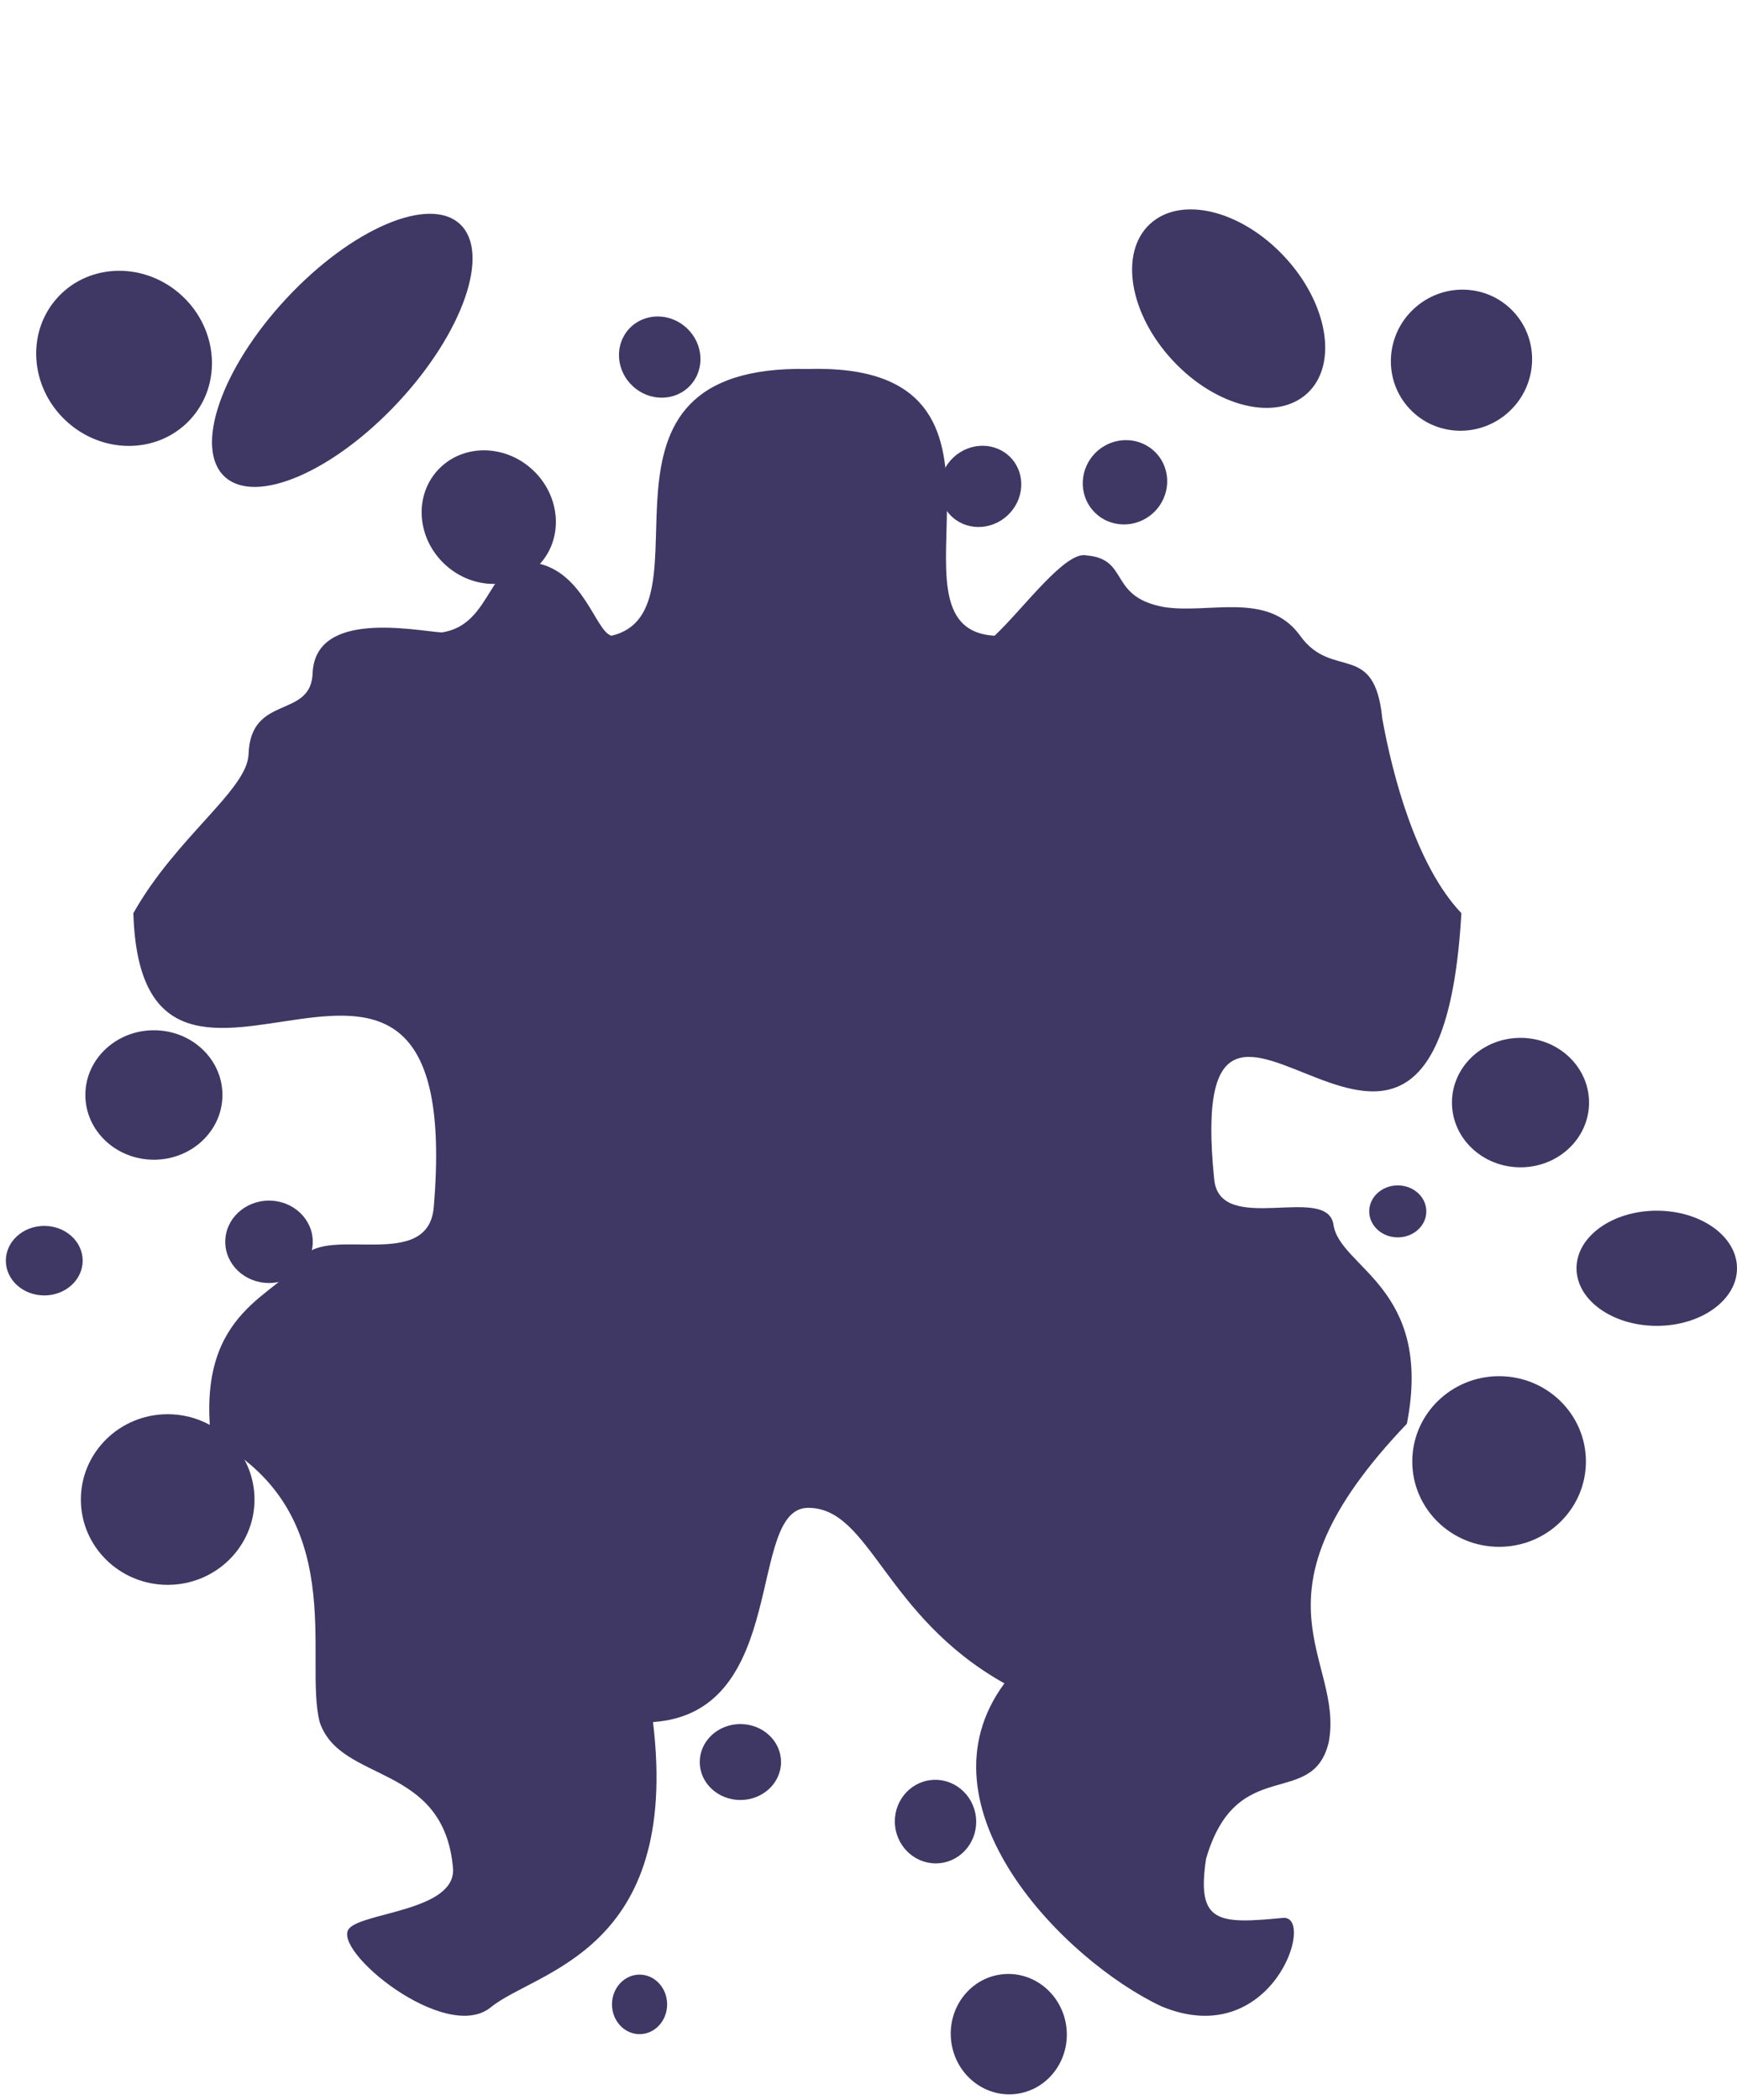 <svg xmlns="http://www.w3.org/2000/svg" width="228.4" height="276.108" viewBox="0 0 228.4 276.108">
  <g id="Group_54" data-name="Group 54" transform="translate(-37.141 -578.786)">
    <g id="rorschach-icon_17" data-name="rorschach-icon – 17" transform="translate(37.141 578.786)">
      <g id="Group_9" data-name="Group 9" transform="translate(-1.233 16.427)">
        <g id="Group_11" data-name="Group 11" transform="translate(0 0)">
          <g id="Group_10" data-name="Group 10" transform="translate(84.243 227.419)">
            <ellipse id="ellipse29" cx="3.913" cy="3.625" rx="3.913" ry="3.625" transform="translate(-2.539 23.586) rotate(-90)" fill="#3f3864"/>
            <ellipse id="ellipse31" cx="4.992" cy="5.344" rx="4.992" ry="5.344" transform="translate(9 -7.197) rotate(-90)" fill="#3f3864"/>
            <ellipse id="ellipse29-2" data-name="ellipse29" cx="7.913" cy="7.625" rx="7.913" ry="7.625" transform="matrix(-0.105, -0.995, 0.995, -0.105, 42.88, 32.261)" fill="#3f3864"/>
            <ellipse id="ellipse31-2" data-name="ellipse31" cx="5.492" cy="5.344" rx="5.492" ry="5.344" transform="matrix(-0.105, -0.995, 0.995, -0.105, 35.261, 1.667)" fill="#3f3864"/>
          </g>
          <g id="Group_12" data-name="Group 12">
            <path id="Path_20" data-name="Path 20" d="M-1232.485,2617.174c32.135-.9,8.365,34.159,24.511,35.072,3.8-3.576,9.33-11.221,12.094-10.558,5.7.493,2.8,5.411,10.136,6.781,5.962.961,13.705-2.136,17.948,3.777s9.782.548,10.8,10.89c1.334,7.407,4.429,19.291,10.4,25.59-3.049,53.322-36.815-7.244-32.5,35.013.762,7.465,14.754.541,15.672,5.879.759,5.735,13.175,8.24,9.662,26.231-21.979,22.991-8.144,30.779-10.287,41.917-2.152,8.837-12.1,1.457-16.116,15.268-1.289,8.488,1.561,8.61,10.124,7.779,4.386-.367-1.437,17.686-16,11.63-12.77-6.013-32.657-26.209-20.642-42.46-15.805-8.86-17.613-23.079-25.8-23.079s-2.35,26.92-20.407,28.166c3.654,30.26-15.372,32.643-21.331,37.5s-21.118-7.6-18.615-10.373c1.889-2.115,13.836-2.324,13.66-7.766-1.129-14.118-14.828-11.218-17.542-19.359-2.164-8.392,4.235-27.571-14.291-37.317-1.952-17.144,9-18.68,12.1-23.781,3.279-4.264,16.463,1.969,17.189-6.6,4.368-51.553-38.363-1.476-39.5-38.646,5.606-9.986,15-16.221,15.148-20.906.263-8,8.292-4.543,8.427-10.743.446-8.218,13.286-5.526,16.959-5.265,6.9-.99,6-10.259,12.345-9.14s7.882,9,9.985,9.574C-1244.417,2649.009-1264.61,2616.524-1232.485,2617.174Z" transform="translate(1339.987 -2585.093)" fill="#3f3864"/>
            <g id="Group_4" data-name="Group 4" transform="translate(0 126.022)">
              <ellipse id="ellipse19" cx="9.013" cy="8.51" rx="9.013" ry="8.51" transform="translate(12.456 -7)" fill="#3f3864"/>
              <ellipse id="ellipse25" cx="5.052" cy="4.57" rx="5.052" ry="4.57" transform="translate(2 18.723)" fill="#3f3864"/>
              <ellipse id="ellipse27" cx="5.754" cy="5.417" rx="5.754" ry="5.417" transform="translate(30.852 15.396)" fill="#3f3864"/>
              <ellipse id="ellipse31-3" data-name="ellipse31" cx="11.416" cy="11.217" rx="11.416" ry="11.217" transform="translate(11.866 43.48)" fill="#3f3864"/>
            </g>
            <g id="Group_5" data-name="Group 5" transform="translate(181.935 126.022)">
              <ellipse id="ellipse19-2" data-name="ellipse19" cx="9.013" cy="8.51" rx="9.013" ry="8.51" transform="translate(10.217 -6)" fill="#3f3864"/>
              <ellipse id="ellipse25-2" data-name="ellipse25" cx="10.552" cy="7.57" rx="10.552" ry="7.57" transform="translate(26.595 16.723)" fill="#3f3864"/>
              <ellipse id="ellipse27-2" data-name="ellipse27" cx="3.754" cy="3.417" rx="3.754" ry="3.417" transform="translate(-0.662 13.396)" fill="#3f3864"/>
              <ellipse id="ellipse31-4" data-name="ellipse31" cx="11.416" cy="11.217" rx="11.416" ry="11.217" transform="translate(5 38.48)" fill="#3f3864"/>
            </g>
            <g id="Group_6" data-name="Group 6" transform="translate(47.737 0) rotate(43)">
              <ellipse id="ellipse17" cx="10.027" cy="22.695" rx="10.027" ry="22.695" transform="translate(9.089 0)" fill="#3f3864"/>
              <ellipse id="ellipse21" cx="11.848" cy="11.214" rx="11.848" ry="11.214" transform="translate(-13 31.818)" fill="#3f3864"/>
              <ellipse id="ellipse23" cx="9.115" cy="8.481" rx="9.115" ry="8.481" transform="translate(39.04 17.113)" fill="#3f3864"/>
              <ellipse id="ellipse33" cx="5.481" cy="5.214" rx="5.481" ry="5.214" transform="translate(44.765 -10.339)" fill="#3f3864"/>
            </g>
            <g id="Group_7" data-name="Group 7" transform="translate(195.219 30.897) rotate(137)">
              <ellipse id="ellipse17-2" data-name="ellipse17" cx="10.027" cy="15.195" rx="10.027" ry="15.195" transform="translate(9.09 11.856)" fill="#3f3864"/>
              <ellipse id="ellipse21-2" data-name="ellipse21" cx="9.348" cy="9.214" rx="9.348" ry="9.214" transform="translate(-8 -8)" fill="#3f3864"/>
              <ellipse id="ellipse23-2" data-name="ellipse23" cx="5.615" cy="5.481" rx="5.615" ry="5.481" transform="translate(39.04 14.171)" fill="#3f3864"/>
              <ellipse id="ellipse33-2" data-name="ellipse33" cx="5.481" cy="5.214" rx="5.481" ry="5.214" transform="translate(53.433 26.997)" fill="#3f3864"/>
            </g>
          </g>
        </g>
      </g>
    </g>
  </g>
</svg>
